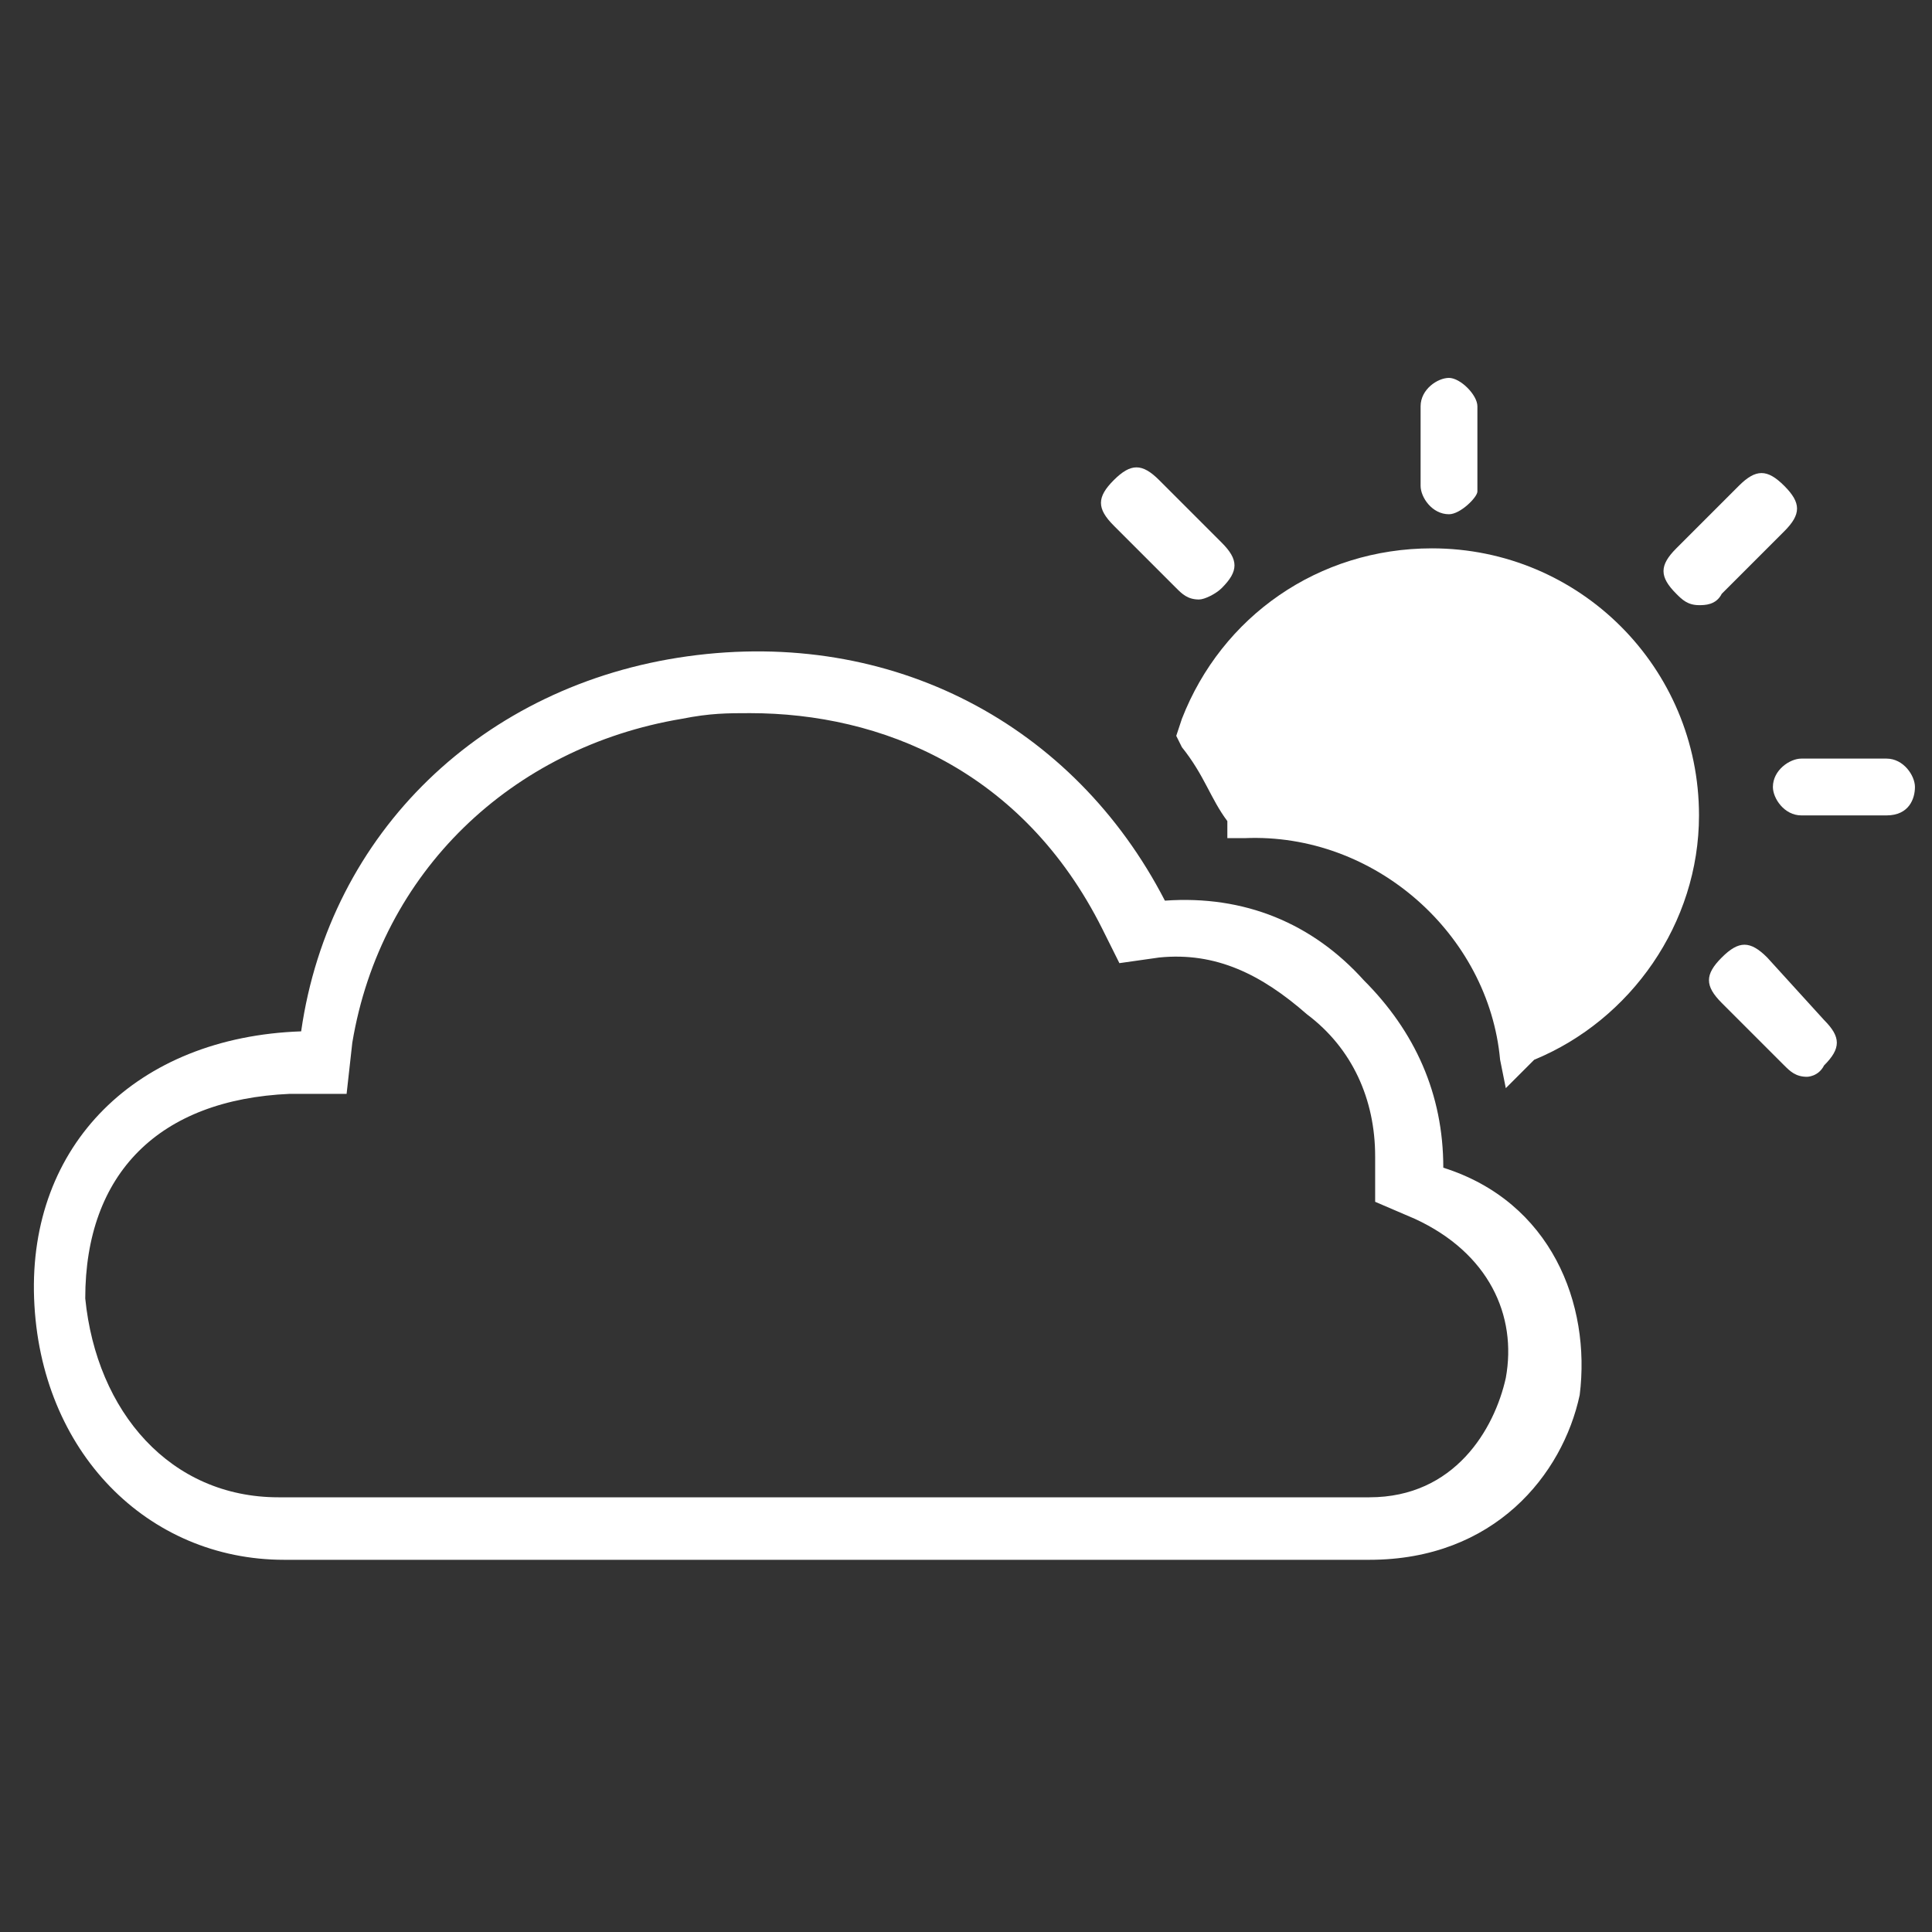 <?xml version="1.0" encoding="UTF-8"?>
<svg width="40px" height="40px" viewBox="0 0 40 40" version="1.1" xmlns="http://www.w3.org/2000/svg" xmlns:xlink="http://www.w3.org/1999/xlink">
    <rect x="0" y="0" width="40" height="40" fill="#333333" stroke="none"/>
    <!-- Generator: Sketch 56.2 (81672) - https://sketch.com -->
    <title>weather</title>
    <desc>Created with Sketch.</desc>
    <g id="weather" stroke="none" stroke-width="1" fill="none" fill-rule="evenodd">
        <g id="all-weather" transform="translate(0, 7)" fill="#FFFFFF" fill-rule="nonzero">
            <path d="M30,3.647 C29.647,3.647 29.412,3.294 29.412,3.059 L29.412,1.412 C29.412,1.059 29.765,0.824 30,0.824 C30.235,0.824 30.588,1.176 30.588,1.412 L30.588,3.176 C30.588,3.294 30.235,3.647 30,3.647 Z" id="Path"></path>
            <path d="M39.059,9.882 L37.294,9.882 C36.941,9.882 36.706,9.529 36.706,9.294 C36.706,8.941 37.059,8.706 37.294,8.706 L39.059,8.706 C39.412,8.706 39.647,9.059 39.647,9.294 C39.647,9.529 39.529,9.882 39.059,9.882 Z" id="Path"></path>
            <path d="M35.176,5.529 C34.941,5.529 34.824,5.412 34.706,5.294 C34.353,4.941 34.353,4.706 34.706,4.353 L36,3.059 C36.353,2.706 36.588,2.706 36.941,3.059 C37.294,3.412 37.294,3.647 36.941,4 L35.647,5.294 C35.529,5.529 35.294,5.529 35.176,5.529 Z" id="Path"></path>
            <path d="M24.824,5.412 C24.588,5.412 24.471,5.294 24.353,5.176 L23.059,3.882 C22.706,3.529 22.706,3.294 23.059,2.941 C23.412,2.588 23.647,2.588 24,2.941 L25.294,4.235 C25.647,4.588 25.647,4.824 25.294,5.176 C25.176,5.294 24.941,5.412 24.824,5.412 Z" id="Path"></path>
            <path d="M37.412,15.294 C37.176,15.294 37.059,15.176 36.941,15.059 L35.647,13.765 C35.294,13.412 35.294,13.176 35.647,12.824 C36,12.471 36.235,12.471 36.588,12.824 L37.765,14.118 C38.118,14.471 38.118,14.706 37.765,15.059 C37.647,15.294 37.412,15.294 37.412,15.294 Z" id="Path"></path>
            <g id="Group" transform="translate(23.529, 3.529)">
                <path d="M7.647,12 L7.529,11.412 C7.294,8.824 4.941,6.706 2.235,6.824 L1.882,6.824 L1.882,6.471 C1.529,6 1.412,5.529 0.941,4.941 L0.824,4.706 L0.941,4.353 C1.765,2.235 3.765,0.824 6.118,0.824 C9.176,0.824 11.647,3.294 11.647,6.353 C11.647,8.588 10.235,10.588 8.235,11.412 L7.647,12 Z" id="Path"></path>
            </g>
            <path d="M28.353,25.294 L5.882,25.294 C3.059,25.294 0.824,23.059 0.706,19.882 C0.588,16.706 2.824,14.471 6.235,14.353 L6.235,14.353 C6.824,10.235 10,7.176 14.235,6.588 C18.471,6 22.235,8 24.118,11.647 L24.118,11.647 C25.765,11.529 27.176,12.118 28.235,13.294 C29.294,14.353 29.882,15.647 29.882,17.176 L29.882,17.176 C32.118,17.882 32.941,20 32.706,21.882 C32.353,23.529 30.941,25.294 28.353,25.294 Z M15.529,7.765 C15.059,7.765 14.706,7.765 14.118,7.882 C10.588,8.471 7.882,11.059 7.294,14.588 L7.176,15.647 L6,15.647 C3.294,15.765 1.765,17.294 1.765,19.882 C2,22.235 3.529,24 5.765,24 L28.353,24 C30.118,24 30.941,22.588 31.176,21.529 C31.412,20.235 30.824,18.941 29.294,18.235 L28.471,17.882 L28.471,16.941 C28.471,15.765 28,14.706 27.059,14 C26.118,13.176 25.176,12.706 24,12.824 L23.176,12.941 L22.824,12.235 C21.176,8.941 18.235,7.765 15.529,7.765 Z" id="Shape"></path>
        </g>
    </g>
</svg>